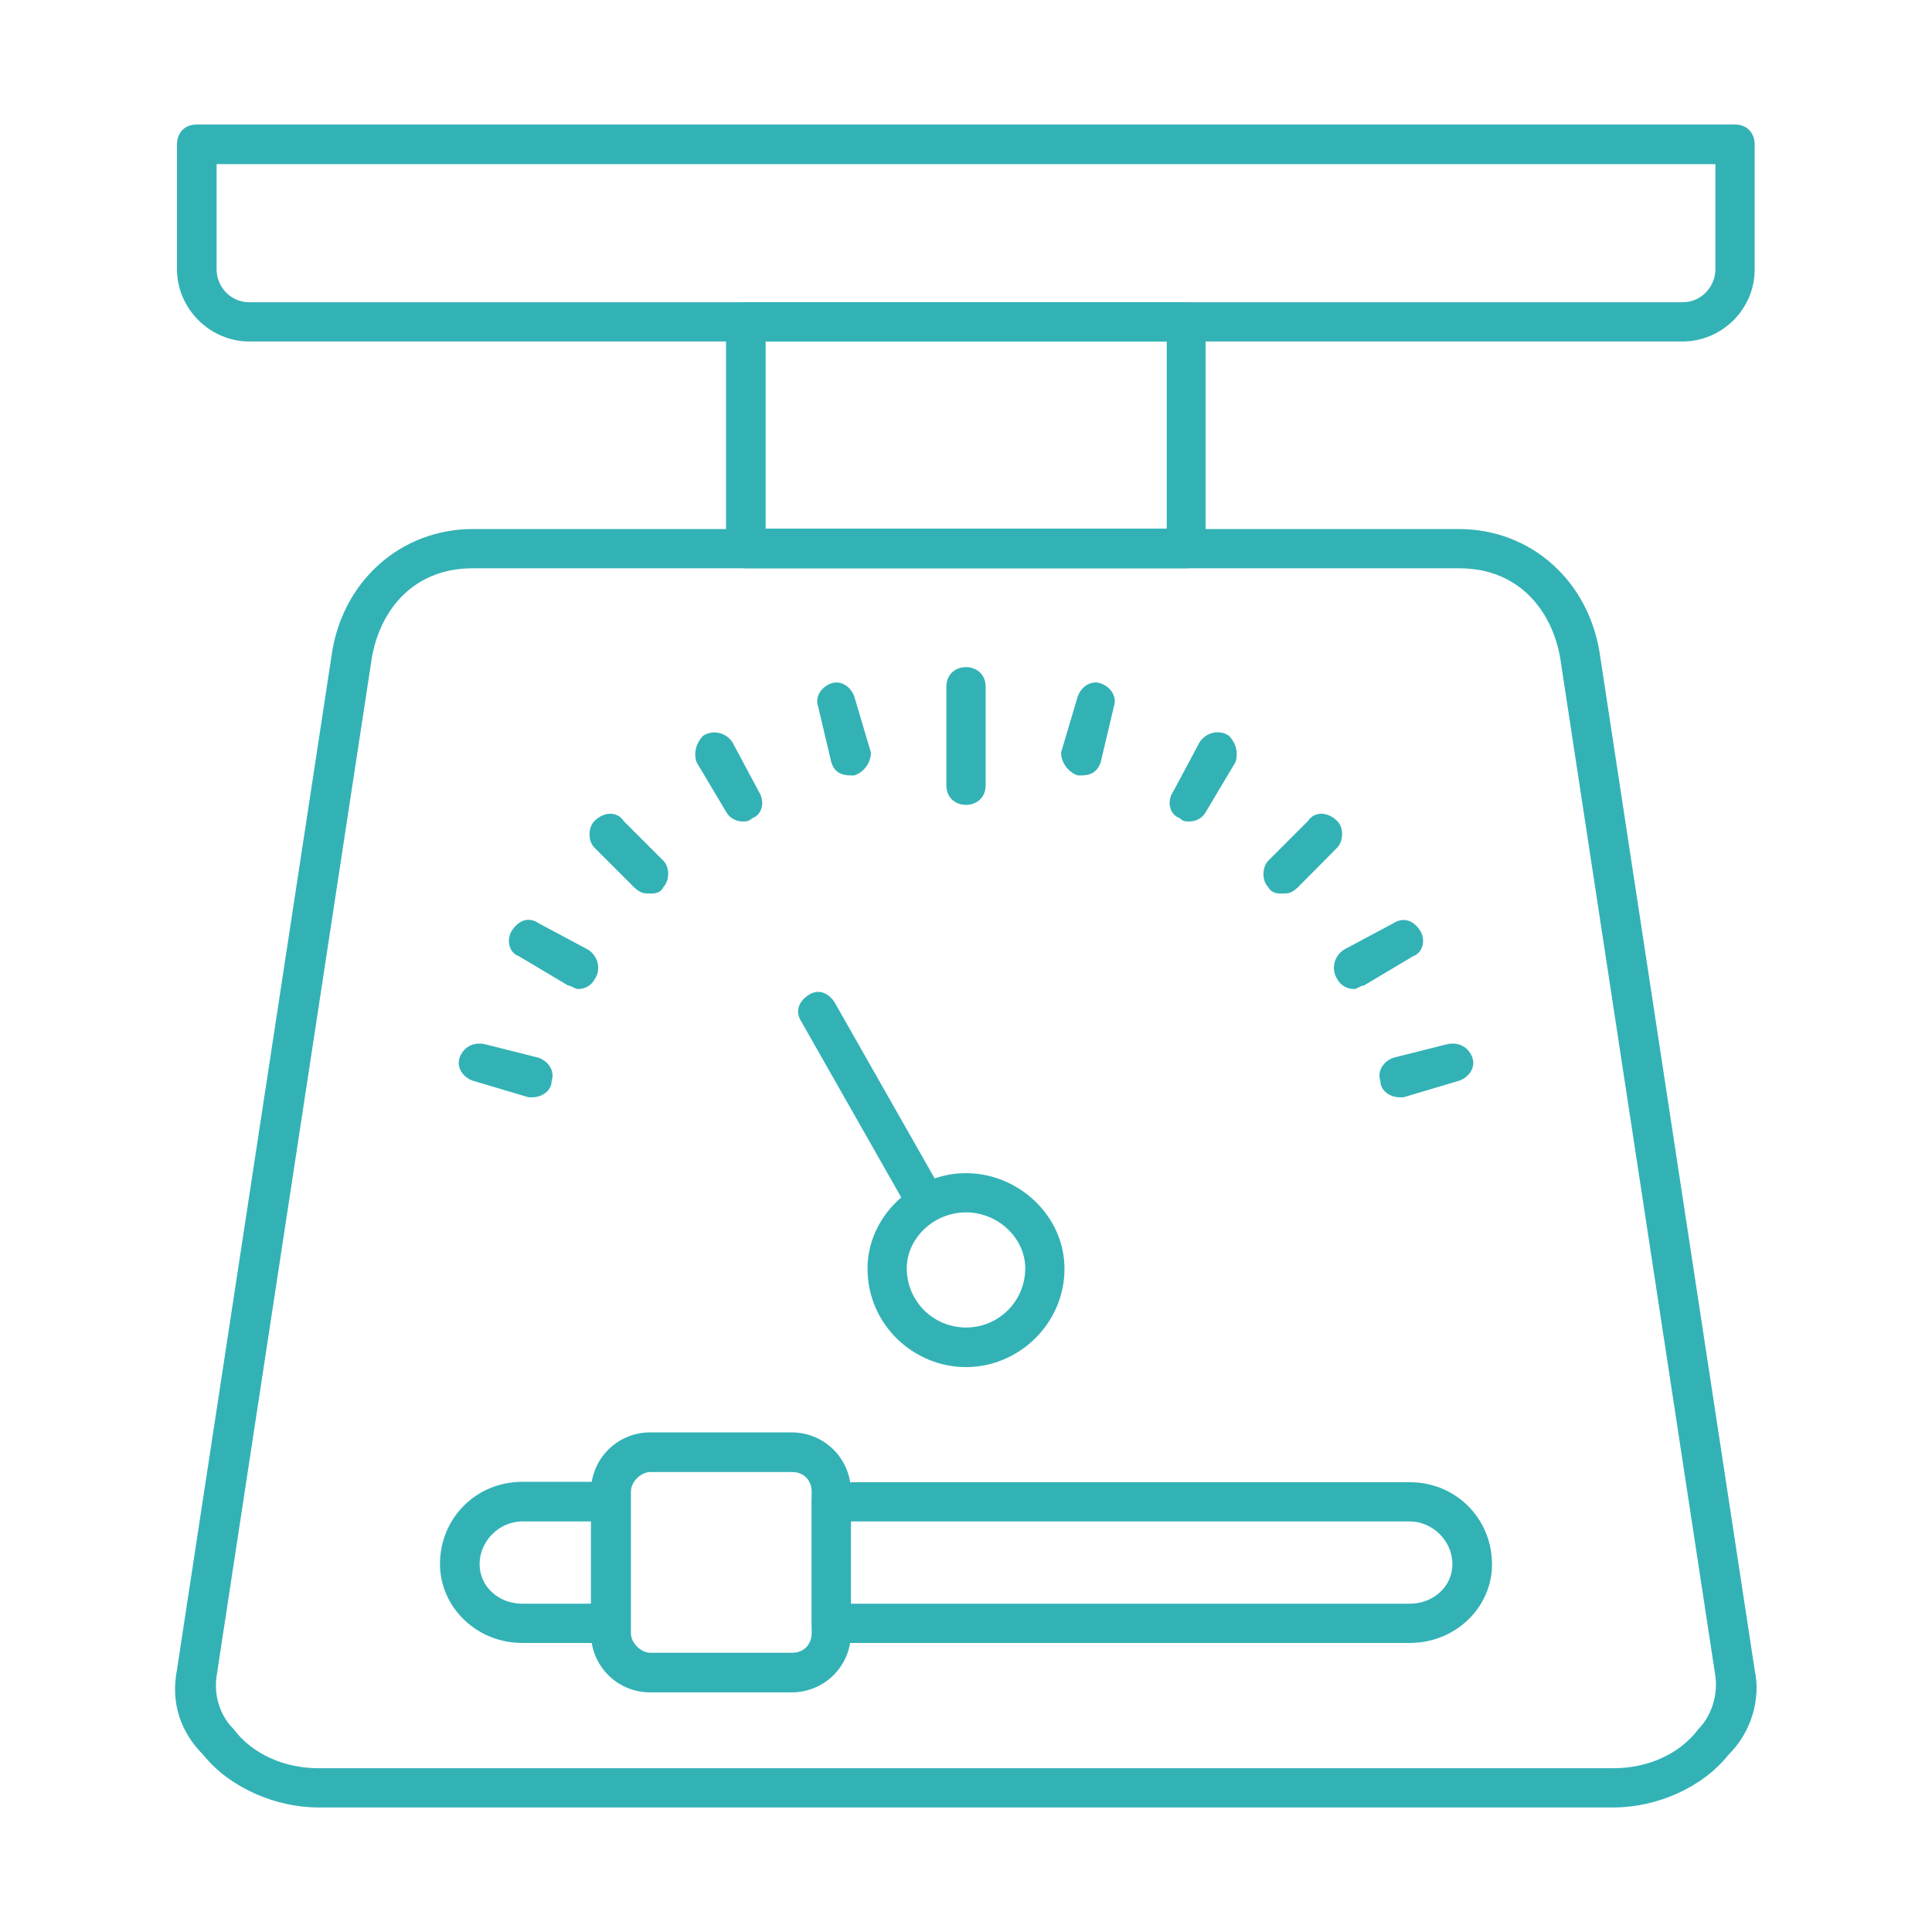 <?xml version="1.0" encoding="utf-8"?>
<!-- Generator: Adobe Illustrator 24.0.1, SVG Export Plug-In . SVG Version: 6.00 Build 0)  -->
<svg version="1.1"
	 id="Layer_1" shape-rendering="geometricPrecision" image-rendering="optimizeQuality" text-rendering="geometricPrecision"
	 xmlns="http://www.w3.org/2000/svg" xmlns:xlink="http://www.w3.org/1999/xlink" x="0px" y="0px" viewBox="0 0 512 512"
	 style="enable-background:new 0 0 512 512;" xml:space="preserve">
<style type="text/css">
	.st0{fill-rule:evenodd;clip-rule:evenodd;fill:#33B2B6;}
</style>
<g id="Layer_x0020_1">
	<g id="_305932936">
		<g>
			<g>
				<g id="_274541040">
					<path class="st0" d="M209.8,448.5h-37.5c-8.7,0-15.7-7-15.7-15.7v-37.5c0-8.7,7-15.7,15.7-15.7h37.5c8.7,0,15.7,7,15.7,15.7
						v37.5C225.5,441.5,218.5,448.5,209.8,448.5z M172.4,390.1c-2.6,0-5.2,2.6-5.2,5.2v37.5c0,2.6,2.6,5.2,5.2,5.2h37.5
						c3.5,0,5.2-2.6,5.2-5.2v-37.5c0-2.6-1.7-5.2-5.2-5.2H172.4z"/>
				</g>
				<g id="_274541304">
					<path class="st0" d="M373.6,435.4H220.3c-2.6,0-5.2-2.6-5.2-5.2V398c0-2.6,2.6-5.2,5.2-5.2h153.3c12.2,0,21.8,9.6,21.8,21.8
						C395.4,425.9,385.8,435.4,373.6,435.4z M225.5,425h148.1c6.1,0,11.3-4.4,11.3-10.5s-5.2-11.3-11.3-11.3H225.5V425z
						 M161.9,435.4h-23.5c-12.2,0-21.8-9.6-21.8-20.9c0-12.2,9.6-21.8,21.8-21.8h23.5c2.6,0,5.2,2.6,5.2,5.2v32.2
						C167.1,432.8,164.5,435.4,161.9,435.4z M138.4,403.2c-6.1,0-11.3,5.2-11.3,11.3s5.2,10.5,11.3,10.5h18.3v-21.8H138.4z"/>
				</g>
			</g>
			<g>
				<g id="_274541448">
					<path class="st0" d="M256,362.3c-13.9,0-26.1-11.3-26.1-26.1c0-13.9,12.2-25.3,26.1-25.3s26.1,11.3,26.1,25.3
						C282.1,350.9,269.9,362.3,256,362.3z M256,321.3c-8.7,0-15.7,7-15.7,14.8c0,8.7,7,15.7,15.7,15.7s15.7-7,15.7-15.7
						C271.7,328.3,264.7,321.3,256,321.3z"/>
				</g>
				<g id="_274540968">
					<path class="st0" d="M245.5,323.9c-1.7,0-3.5-0.9-4.4-2.6l-28.7-50.5c-1.7-2.6-0.9-5.2,1.7-7s5.2-0.9,7,1.7l28.7,50.5
						c1.7,2.6,0.9,5.2-1.7,7C247.3,323.9,246.4,323.9,245.5,323.9z"/>
				</g>
				<g id="_274540512">
					<path class="st0" d="M286.5,205.5h-0.9c-2.6-0.9-4.4-3.5-4.4-6.1l4.4-14.8c0.9-2.6,3.5-4.4,6.1-3.5s4.4,3.5,3.5,6.1l-3.5,14.8
						C290.8,204.6,289.1,205.5,286.5,205.5z"/>
				</g>
				<g id="_274541208">
					<path class="st0" d="M315.2,217.7c-0.9,0-1.7,0-2.6-0.9c-2.6-0.9-3.5-4.4-1.7-7l7-13.1c1.7-2.6,5.2-3.5,7.8-1.7
						c1.7,1.7,2.6,4.4,1.7,7l-7.8,13.1C318.7,216.8,317,217.7,315.2,217.7z"/>
				</g>
				<g id="_274540920">
					<path class="st0" d="M339.6,236.8c-0.9,0-2.6,0-3.5-1.7c-1.7-1.7-1.7-5.2,0-7l10.5-10.5c1.7-2.6,5.2-2.6,7.8,0
						c1.7,1.7,1.7,5.2,0,7L344,235.1C342.2,236.8,341.4,236.8,339.6,236.8z"/>
				</g>
				<g id="_274541952">
					<path class="st0" d="M358.8,262.1c-1.7,0-3.5-0.9-4.4-2.6c-1.7-2.6-0.9-6.1,1.7-7.8l13.1-7c2.6-1.7,5.2-0.9,7,1.7
						s0.9,6.1-1.7,7l-13.1,7.8C360.5,261.2,359.7,262.1,358.8,262.1z"/>
				</g>
				<g id="_274540392">
					<path class="st0" d="M371,290.8c-2.6,0-5.2-1.7-5.2-4.4c-0.9-2.6,0.9-5.2,3.5-6.1l13.9-3.5c3.5-0.9,6.1,0.9,7,3.5
						s-0.9,5.2-3.5,6.1l-14.8,4.4H371z"/>
				</g>
				<g id="_274540152">
					<path class="st0" d="M141,290.8h-0.9l-14.8-4.4c-2.6-0.9-4.4-3.5-3.5-6.1s3.5-4.4,7-3.5l13.9,3.5c2.6,0.9,4.4,3.5,3.5,6.1
						C146.2,289.1,143.6,290.8,141,290.8z"/>
				</g>
				<g id="_274541616">
					<path class="st0" d="M153.2,262.1c-0.9,0-1.7-0.9-2.6-0.9l-13.1-7.8c-2.6-0.9-3.5-4.4-1.7-7s4.4-3.5,7-1.7l13.1,7
						c2.6,1.7,3.5,5.2,1.7,7.8C156.7,261.2,155,262.1,153.2,262.1z"/>
				</g>
				<g id="_274541568">
					<path class="st0" d="M172.4,236.8c-1.7,0-2.6,0-4.4-1.7l-10.5-10.5c-1.7-1.7-1.7-5.2,0-7c2.6-2.6,6.1-2.6,7.8,0l10.5,10.5
						c1.7,1.7,1.7,5.2,0,7C175,236.8,173.2,236.8,172.4,236.8z"/>
				</g>
				<g id="_274541976">
					<path class="st0" d="M196.8,217.7c-1.7,0-3.5-0.9-4.4-2.6l-7.8-13.1c-0.9-2.6,0-5.2,1.7-7c2.6-1.7,6.1-0.9,7.8,1.7l7,13.1
						c1.7,2.6,0.9,6.1-1.7,7C198.5,217.7,197.6,217.7,196.8,217.7z"/>
				</g>
				<g id="_274541112">
					<path class="st0" d="M225.5,205.5c-2.6,0-4.4-0.9-5.2-3.5l-3.5-14.8c-0.9-2.6,0.9-5.2,3.5-6.1s5.2,0.9,6.1,3.5l4.4,14.8
						c0,2.6-1.7,5.2-4.4,6.1H225.5z"/>
				</g>
				<g id="_274542024">
					<path class="st0" d="M256,213.3c-2.6,0-5.2-1.7-5.2-5.2V182c0-3.5,2.6-5.2,5.2-5.2s5.2,1.7,5.2,5.2v26.1
						C261.2,211.6,258.6,213.3,256,213.3z"/>
				</g>
			</g>
			<g id="_274542072">
				<path class="st0" d="M445.9,90.5H66.1c-10.5,0-19.2-8.7-19.2-19.2V38.2c0-2.6,1.7-5.2,5.2-5.2h407.7c3.5,0,5.2,2.6,5.2,5.2v33.1
					C465.1,81.8,456.4,90.5,445.9,90.5z M57.4,43.5v27.9c0,4.4,3.5,8.7,8.7,8.7h379.8c5.2,0,8.7-4.4,8.7-8.7V43.5H57.4z"/>
			</g>
			<g id="_274542168">
				<path class="st0" d="M314.4,150.6H197.6c-2.6,0-5.2-2.6-5.2-5.2V85.3c0-3.5,2.6-5.2,5.2-5.2h116.7c2.6,0,5.2,1.7,5.2,5.2v60.1
					C319.6,148,317,150.6,314.4,150.6z M202.9,140.1h106.3V90.5H202.9V140.1z"/>
			</g>
			<g id="_274542216">
				<path class="st0" d="M427.6,479H84.4c-11.3,0-23.5-5.2-30.5-13.9c-6.1-6.1-8.7-13.9-7-22.6l40.9-268.3c2.6-20,18.3-34,37.5-34
					h261.3c19.2,0,34.8,13.9,37.5,34l40.9,268.3c1.7,7.8-0.9,16.6-7,22.6C451.1,473.8,438.9,479,427.6,479z M125.3,150.6
					c-16.6,0-25.3,12.2-27,25.3L57.4,444.2c-0.9,6.1,1.7,11.3,4.4,13.9c5.2,7,13.9,10.5,22.6,10.5h343.2c8.7,0,17.4-3.5,22.6-10.5
					c2.6-2.6,5.2-7.8,4.4-13.9l-40.9-268.3c-1.7-13.1-10.5-25.3-27-25.3H125.3z"/>
			</g>
		</g>
	</g>
</g>
</svg>
